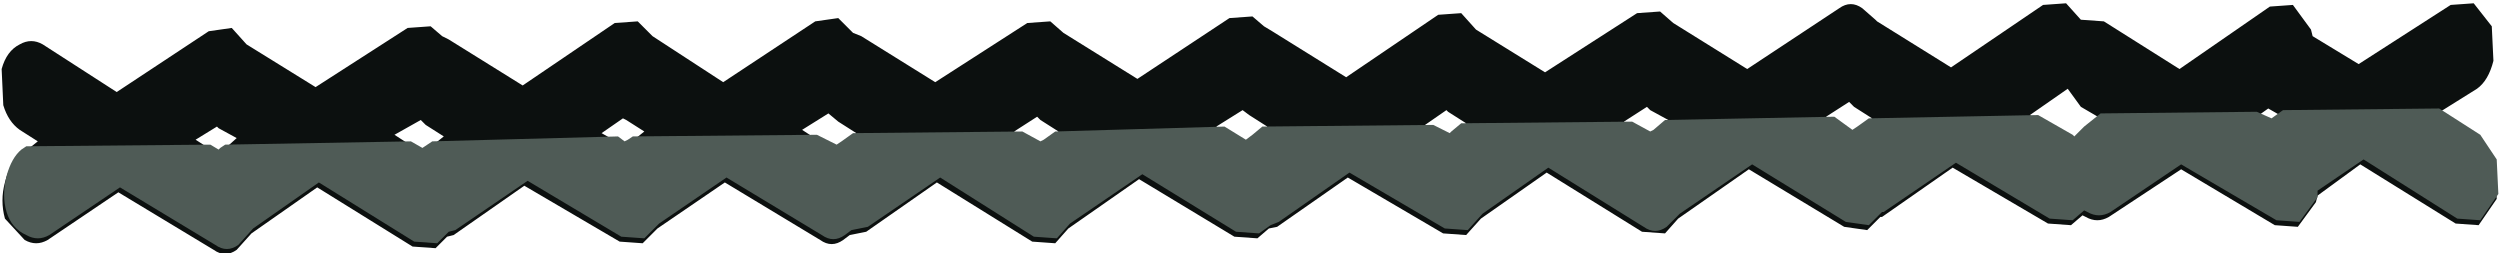 <?xml version="1.0" encoding="UTF-8" standalone="no"?>
<svg xmlns:xlink="http://www.w3.org/1999/xlink" height="7.7px" width="76.05px" xmlns="http://www.w3.org/2000/svg">
  <g transform="matrix(1.0, 0.0, 0.0, 1.0, -1.1, 3.85)">
    <path d="M1.15 -1.75 Q1.3 -2.3 1.7 -2.5 2.05 -2.7 2.4 -2.5 L4.65 -1.05 7.45 -2.9 8.15 -3.0 8.6 -2.5 10.7 -1.2 13.5 -3.0 14.2 -3.05 14.55 -2.75 14.75 -2.65 17.0 -1.25 19.8 -3.15 20.5 -3.2 20.95 -2.75 23.1 -1.35 25.9 -3.2 26.6 -3.3 27.05 -2.85 27.3 -2.75 29.55 -1.35 32.35 -3.15 33.05 -3.2 33.45 -2.85 35.7 -1.45 38.5 -3.3 39.2 -3.35 39.55 -3.05 39.8 -2.9 42.05 -1.5 44.85 -3.4 45.55 -3.45 46.0 -2.95 48.1 -1.65 50.9 -3.45 51.6 -3.5 52.0 -3.15 54.25 -1.75 57.05 -3.6 Q57.4 -3.85 57.75 -3.6 L58.15 -3.25 58.2 -3.2 60.45 -1.8 63.25 -3.7 63.95 -3.75 64.4 -3.25 65.1 -3.2 67.4 -1.75 70.15 -3.65 70.85 -3.7 71.4 -2.95 71.45 -2.75 72.85 -1.9 75.65 -3.7 76.35 -3.75 76.9 -3.05 76.95 -2.0 Q76.8 -1.4 76.45 -1.15 L75.25 -0.4 76.5 0.4 77.0 1.15 77.05 2.2 76.5 3.0 75.8 2.95 72.9 1.15 71.6 2.1 71.55 2.3 71.0 3.05 70.3 3.0 67.45 1.3 65.25 2.75 Q64.9 2.95 64.55 2.75 L64.45 2.7 64.1 3.0 63.4 2.95 60.5 1.25 58.35 2.75 58.3 2.75 57.9 3.15 57.2 3.05 54.3 1.3 52.15 2.8 51.75 3.25 51.05 3.2 48.15 1.4 46.15 2.8 45.7 3.3 45.0 3.25 42.1 1.55 39.95 3.05 39.7 3.1 39.35 3.4 38.65 3.35 35.75 1.6 33.6 3.1 33.2 3.55 32.5 3.5 29.6 1.7 27.45 3.2 26.95 3.3 26.75 3.45 Q26.4 3.7 26.05 3.45 L23.15 1.7 21.1 3.1 20.65 3.55 19.95 3.5 17.05 1.8 14.9 3.3 14.7 3.35 14.35 3.7 13.65 3.65 10.75 1.85 8.75 3.25 8.3 3.75 Q7.95 4.0 7.6 3.75 L4.7 2.0 2.55 3.45 Q2.2 3.65 1.85 3.45 L1.25 2.8 Q1.1 2.25 1.25 1.7 1.4 1.1 1.75 0.85 L2.25 0.45 1.7 0.1 Q1.35 -0.15 1.2 -0.65 L1.15 -1.75 M20.05 -0.25 L19.4 0.2 20.1 0.6 20.2 0.55 20.7 0.15 20.15 -0.2 20.05 -0.25 M13.9 -0.2 L13.1 0.25 13.95 0.8 14.1 0.7 14.6 0.3 14.05 -0.05 13.9 -0.2 M26.6 -0.15 L26.3 -0.4 25.5 0.1 26.5 0.75 26.65 0.6 27.15 0.2 26.6 -0.15 M32.65 -0.3 L31.95 0.15 32.7 0.6 32.8 0.55 33.3 0.15 32.75 -0.2 32.65 -0.3 M39.1 -0.35 L38.9 -0.5 38.1 0.0 38.95 0.55 39.15 0.4 39.65 0.0 39.1 -0.35 M45.15 -0.45 L45.1 -0.5 44.45 -0.05 45.15 0.35 45.2 0.3 45.7 -0.1 45.15 -0.45 M51.3 -0.5 L51.2 -0.6 50.5 -0.15 51.25 0.3 51.35 0.25 51.85 -0.2 51.3 -0.5 M57.5 -0.6 L57.35 -0.75 56.65 -0.3 57.4 0.2 57.55 0.15 58.05 -0.25 57.5 -0.6 M64.0 -1.15 L62.85 -0.35 64.1 0.4 64.15 0.45 64.45 0.15 65.0 -0.25 64.4 -0.6 64.0 -1.15 M70.45 -0.35 L70.1 -0.55 69.75 -0.3 70.15 -0.1 70.45 -0.35 M7.7 0.0 L7.05 0.4 7.75 0.85 7.8 0.8 8.3 0.35 7.75 0.05 7.7 0.0" fill="#0c100f" fill-rule="evenodd" stroke="none"/>
    <path d="M69.75 -0.45 L70.2 -0.25 70.55 -0.5 75.3 -0.55 76.55 0.25 77.05 1.0 77.1 2.05 76.55 2.85 75.85 2.8 73.0 1.0 71.6 1.95 71.6 2.15 71.05 2.9 70.35 2.85 67.45 1.15 65.3 2.6 Q64.95 2.8 64.6 2.6 L64.5 2.55 64.15 2.85 63.45 2.8 60.6 1.1 58.4 2.6 58.35 2.6 57.95 3.0 57.25 2.9 54.4 1.15 52.2 2.65 51.8 3.05 Q51.45 3.3 51.1 3.05 L48.2 1.25 46.2 2.65 45.75 3.15 45.05 3.1 42.15 1.4 40.0 2.9 39.75 3.0 39.4 3.25 38.7 3.2 35.85 1.45 33.65 2.95 33.25 3.4 32.55 3.35 29.7 1.55 27.5 3.05 27.0 3.15 26.8 3.3 Q26.45 3.55 26.1 3.3 L23.2 1.55 21.15 2.95 20.7 3.4 20.0 3.35 17.15 1.65 14.95 3.15 14.75 3.2 14.4 3.55 13.7 3.5 10.8 1.7 8.8 3.1 8.35 3.6 Q8.0 3.85 7.65 3.6 L4.75 1.85 2.6 3.3 Q2.25 3.5 1.9 3.3 1.45 3.1 1.3 2.6 1.15 2.1 1.3 1.5 1.45 0.95 1.75 0.7 L1.9 0.6 7.5 0.55 7.75 0.7 7.8 0.65 7.95 0.55 13.6 0.45 13.95 0.65 14.1 0.55 14.25 0.45 19.9 0.3 20.1 0.45 20.2 0.4 20.35 0.3 25.95 0.25 26.55 0.55 26.7 0.45 27.05 0.2 32.2 0.15 32.75 0.45 32.85 0.4 33.2 0.15 38.35 0.0 39.0 0.4 39.2 0.25 39.5 0.0 44.7 -0.05 45.2 0.2 45.25 0.15 45.55 -0.1 50.75 -0.15 51.3 0.15 51.4 0.1 51.75 -0.2 56.9 -0.3 57.45 0.1 57.6 0.0 57.95 -0.25 63.1 -0.35 64.15 0.25 64.2 0.3 64.5 0.0 65.0 -0.4 69.75 -0.45" fill="#4f5b56" fill-rule="evenodd" stroke="none"/>
  </g>
</svg>
